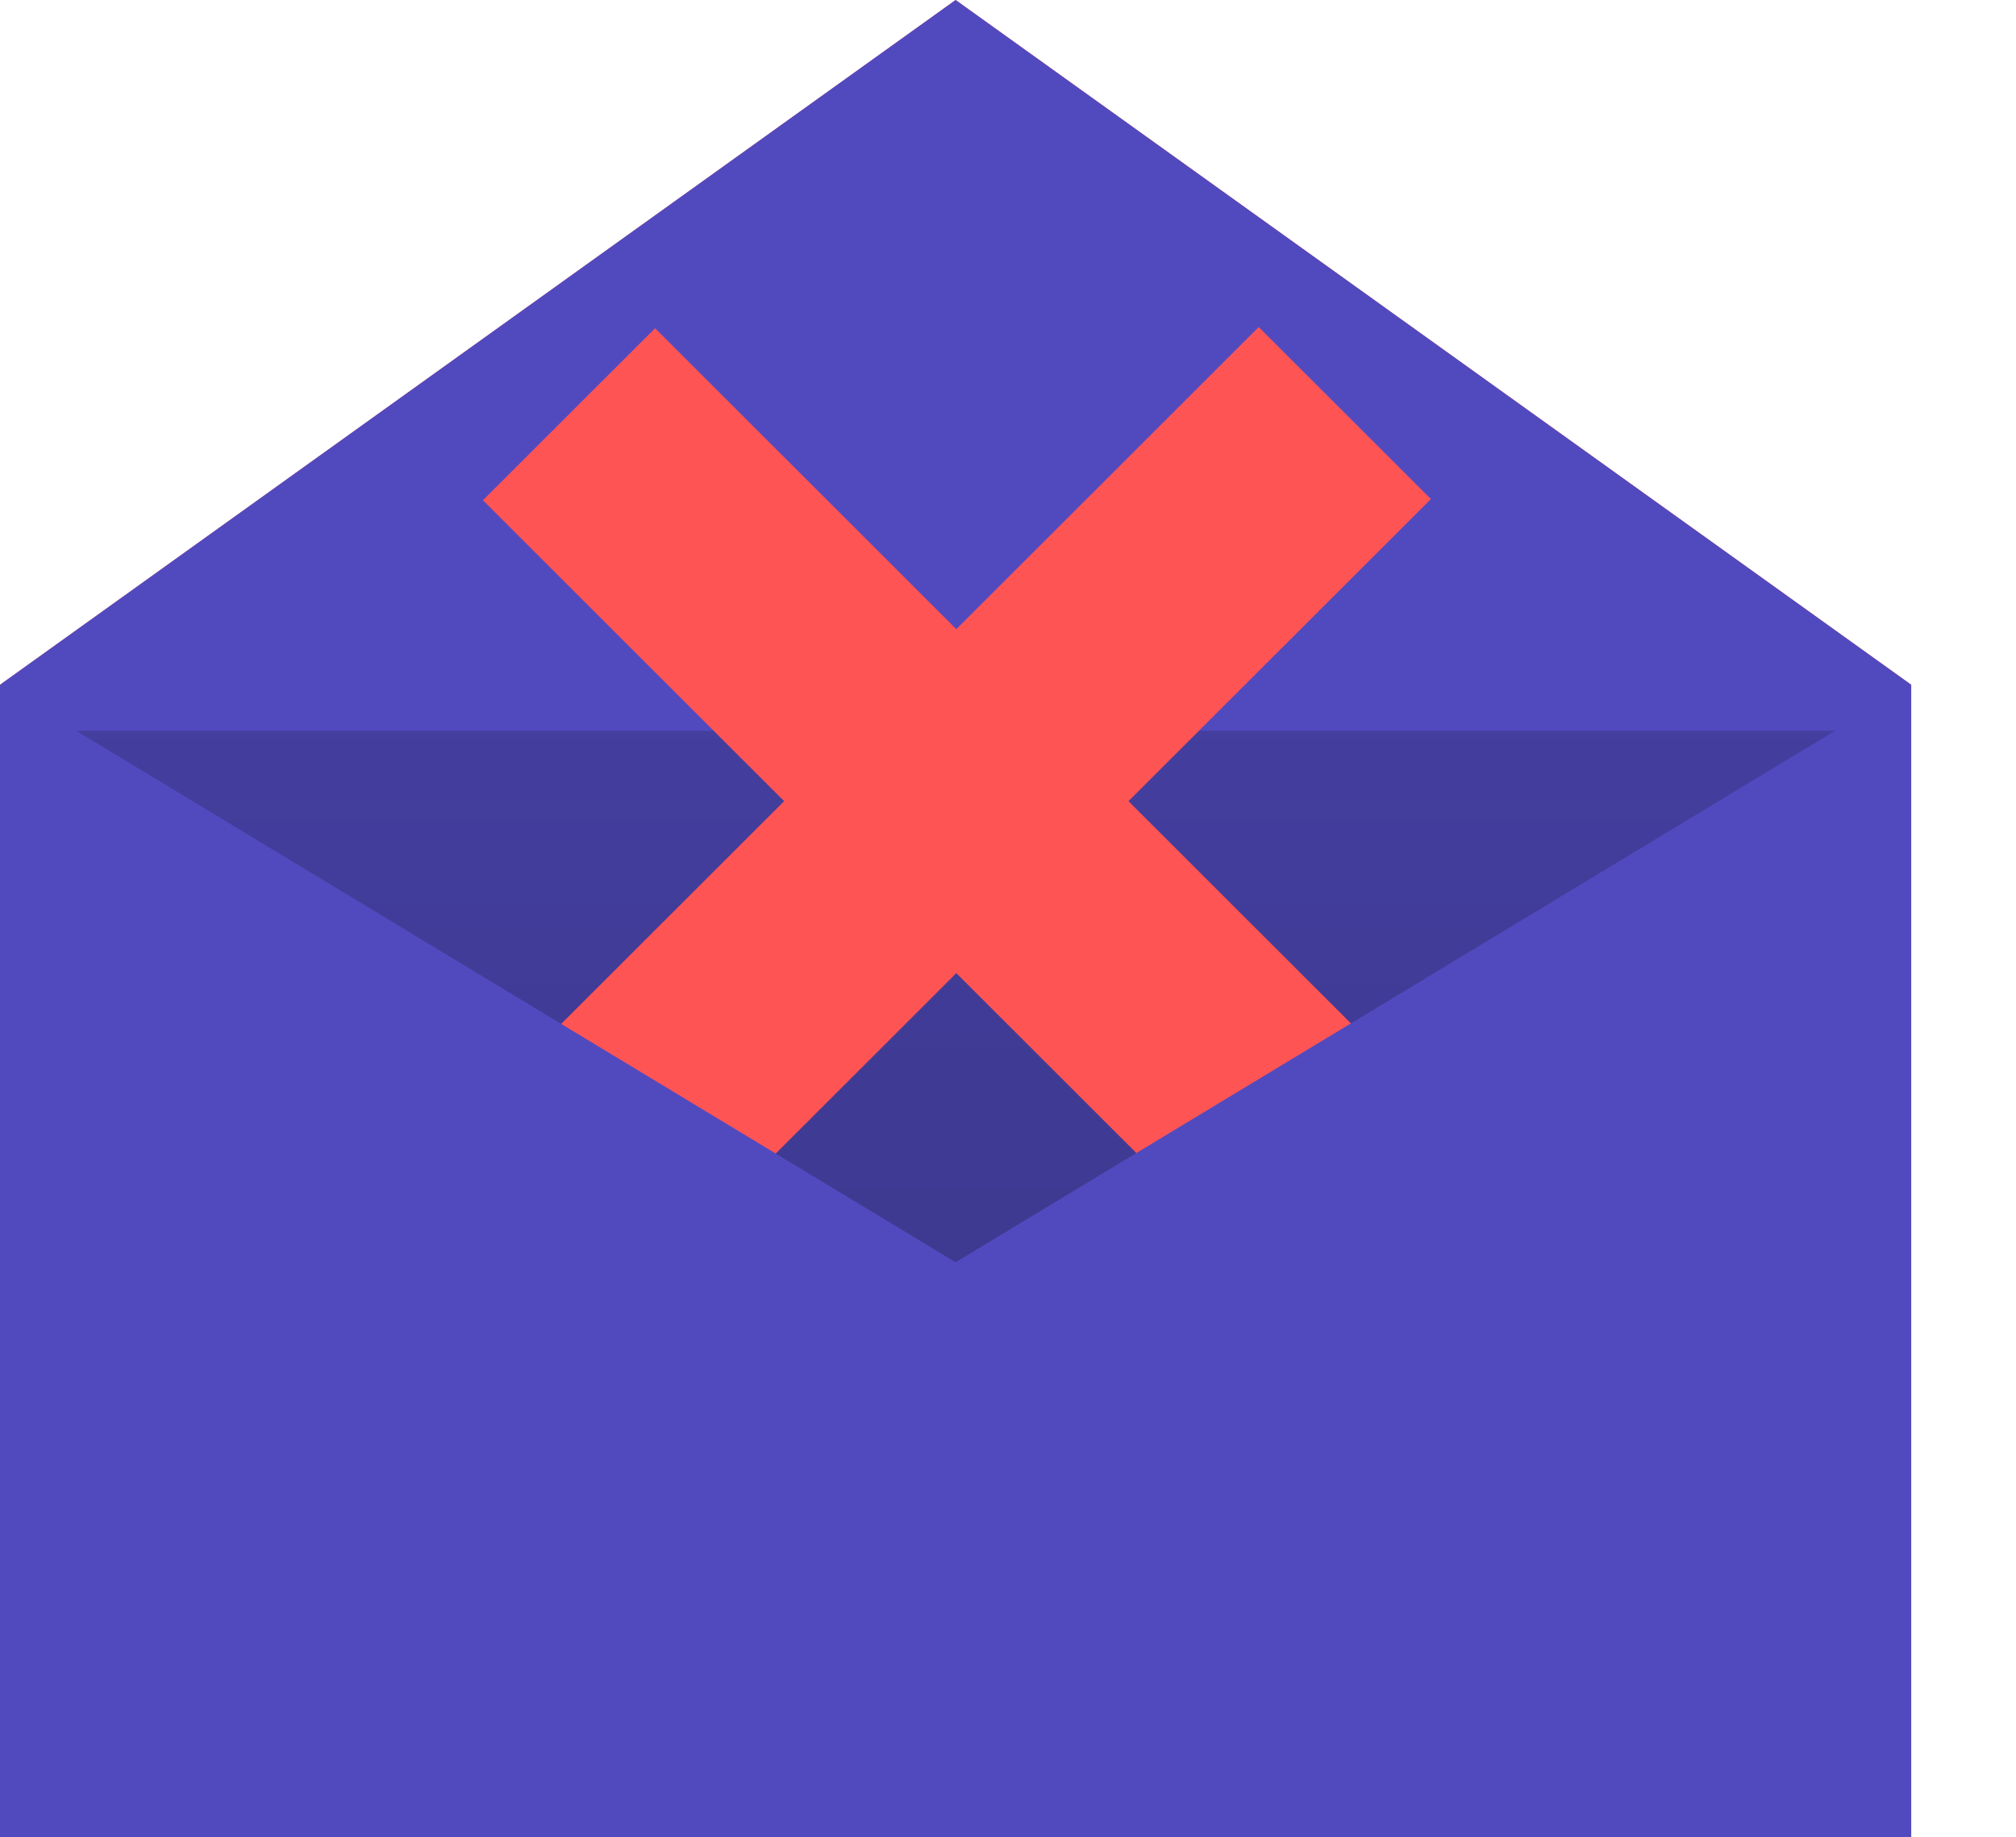 <svg width="789" height="719" viewBox="0 0 789 719" fill="none" xmlns="http://www.w3.org/2000/svg">
<path d="M125 410L0 268L374 0L748 268L621 410H125Z" fill="#FF5454"/>
<path d="M125 410L0 268L374 0L748 268L621 410H125Z" fill="#514ABF"/>
<path d="M730 286H0V605H730V286Z" fill="#4540A2"/>
<path d="M730 286H0V605H730V286Z" fill="url(#paint0_linear)"/>
<path d="M492.621 128L560 195.311L256.468 498.537L189.09 431.226L492.621 128Z" fill="#FF5454"/>
<path d="M256.379 128.463L189 195.774L492.532 499L559.91 431.689L256.379 128.463Z" fill="#FF5454"/>
<path d="M748 719H0V268L374 494L748 268V719Z" fill="#514ABF"/>
<defs>
<linearGradient id="paint0_linear" x1="365" y1="605" x2="365" y2="286" gradientUnits="userSpaceOnUse">
<stop stop-opacity="0.12"/>
<stop offset="0.551" stop-opacity="0.09"/>
<stop offset="1" stop-opacity="0.02"/>
</linearGradient>
</defs>
</svg>

